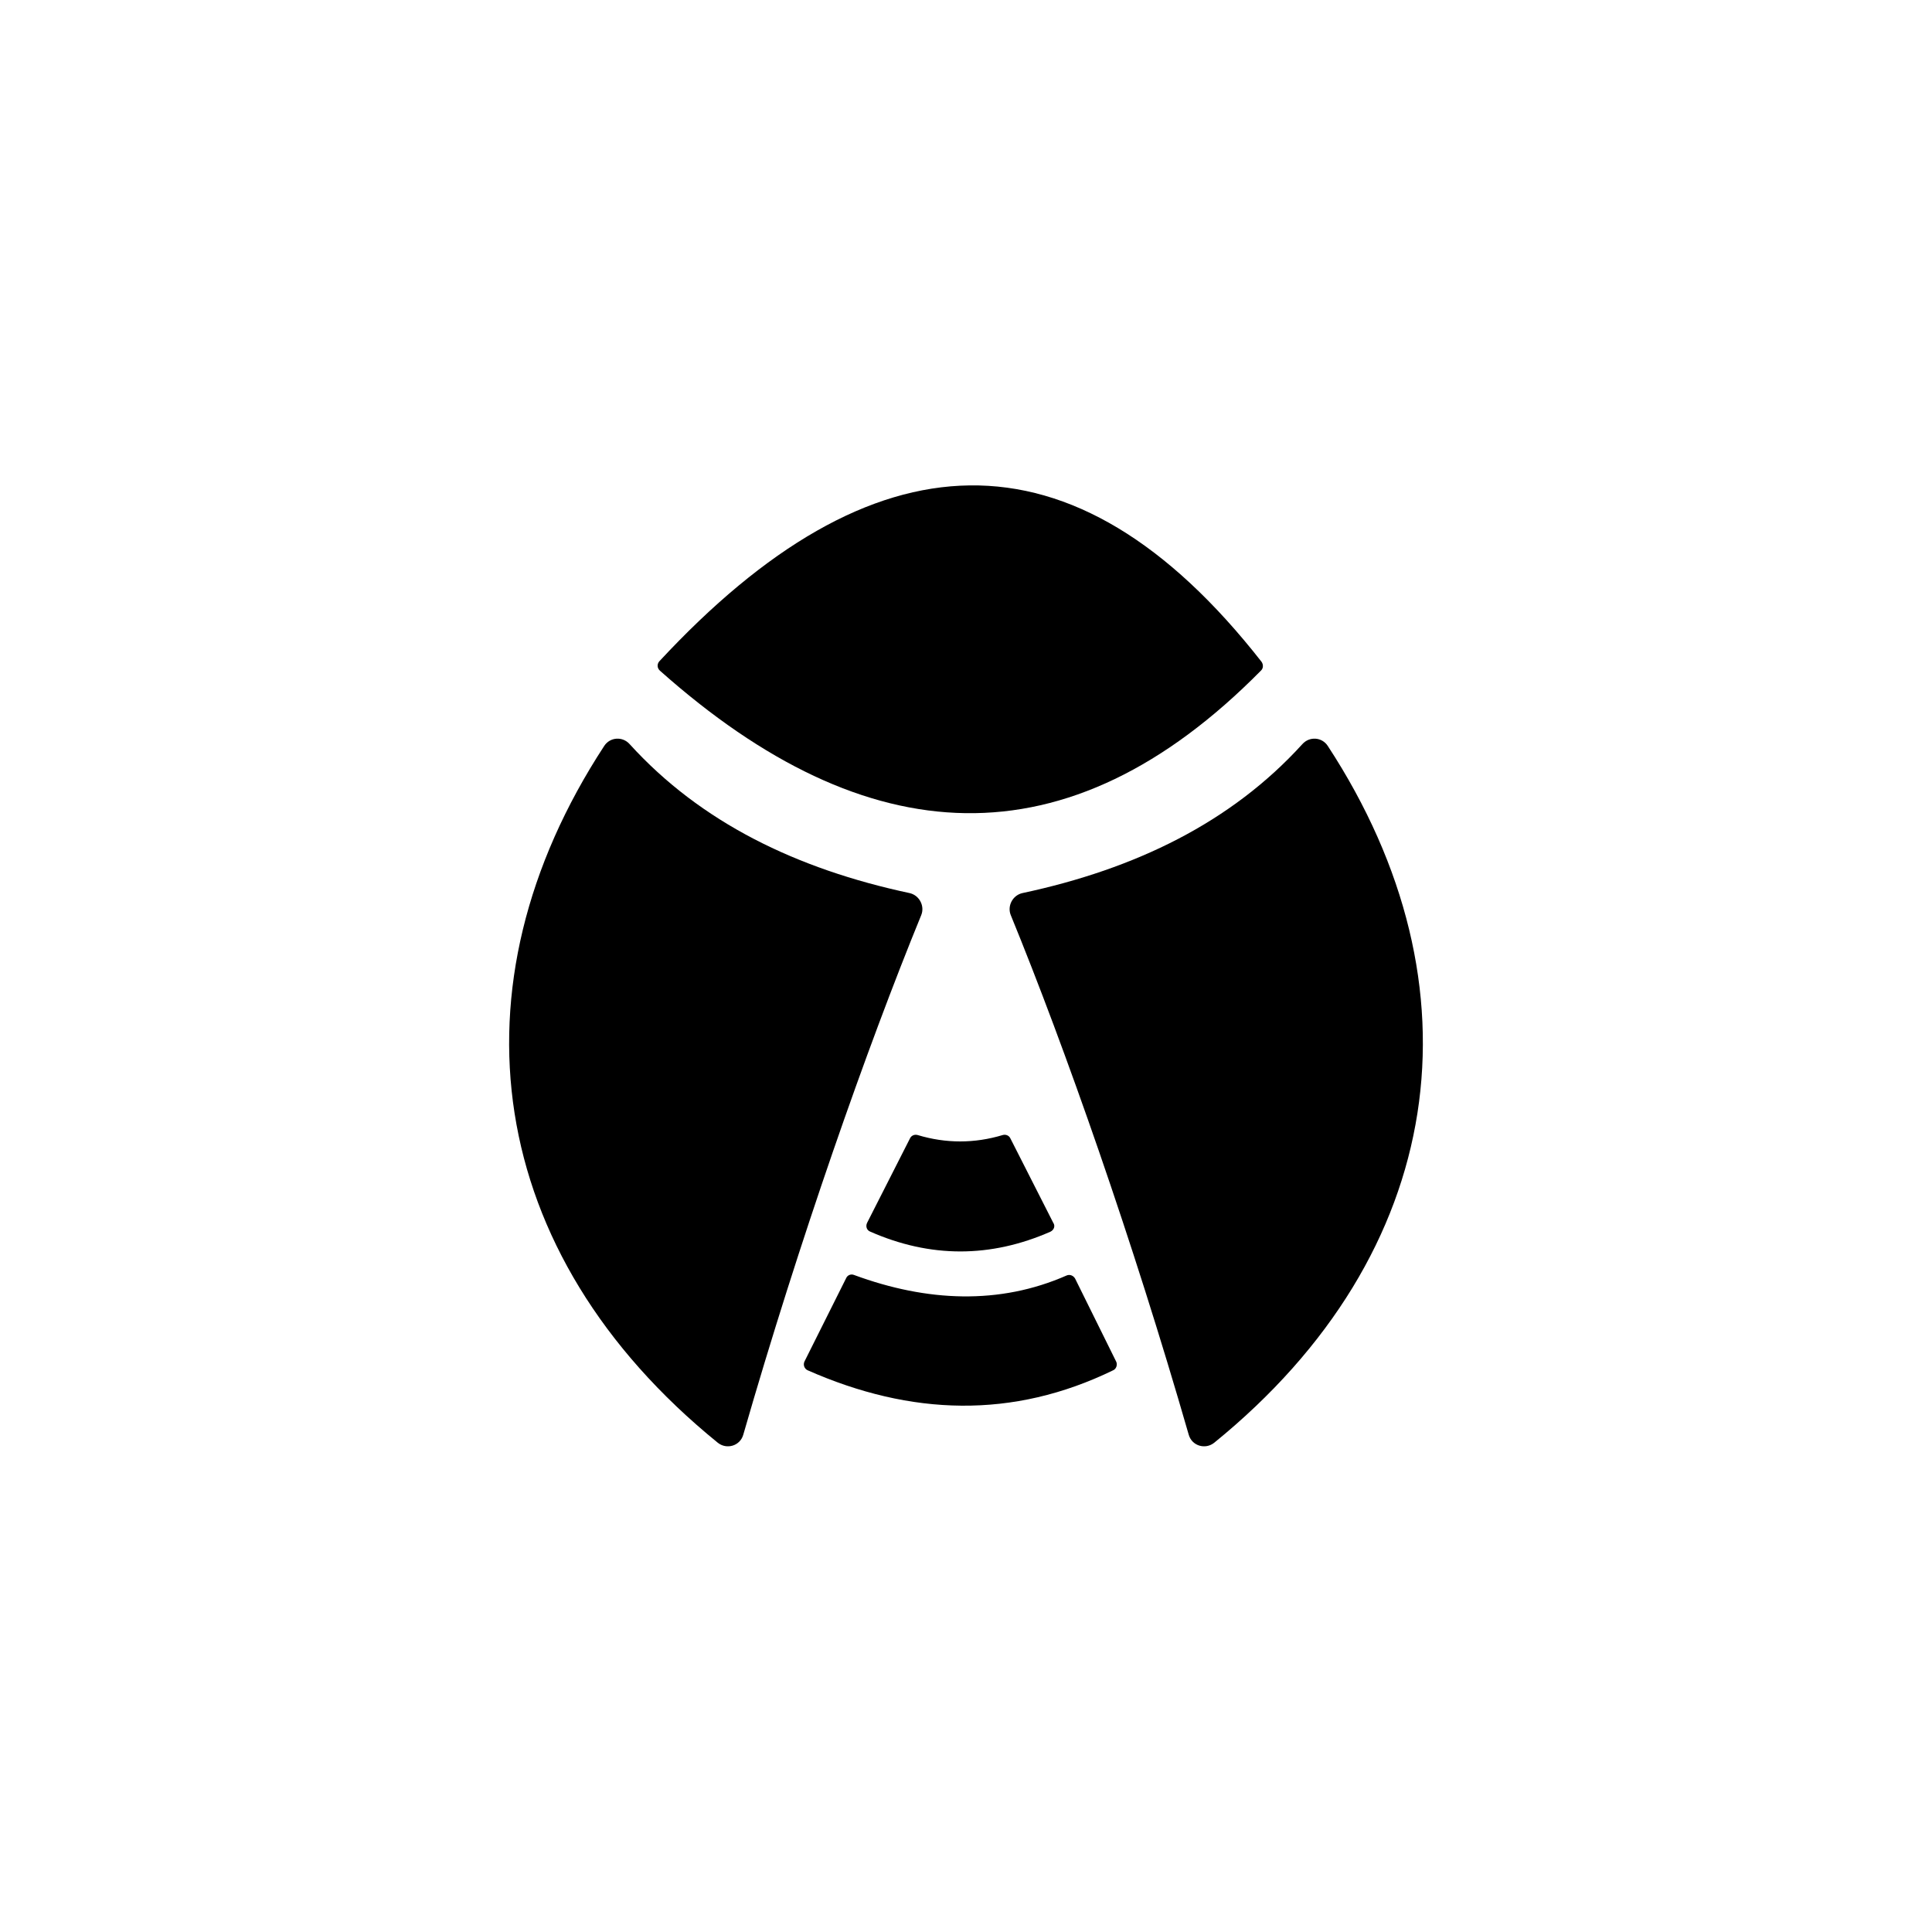 <?xml version="1.0" encoding="utf-8"?>
<svg viewBox="0 0 432 432" xmlns="http://www.w3.org/2000/svg">
  <g transform="matrix(1, 0, 0, 1, -1909.1, -1169.4)">
    <path class="st21" d="M2056.5,1317.3c47.6-51.3,92.6-53.7,134.7,0.1c0.4,0.6,0.4,1.4-0.1,1.9c-43.3,43.9-88.2,41.2-134.4,0.1 C2056,1318.8,2056,1317.9,2056.5,1317.3z" fill="currentColor"/>
    <path class="st21" d="M2144,1444.8c-13.4,5.9-26.9,5.9-40.3,0c-0.8-0.3-1.1-1.2-0.7-2l9.6-18.9c0.3-0.6,1-0.9,1.7-0.7 c6.3,1.9,12.7,1.9,19,0c0.7-0.2,1.4,0.1,1.7,0.7l9.6,18.9C2145.1,1443.5,2144.8,1444.4,2144,1444.8z" fill="currentColor"/>
    <path class="st21" d="M2158,1475.8c-22.4,10.9-45.2,10.2-68.3,0c-0.7-0.3-1.1-1.2-0.7-2l9.3-18.6c0.3-0.7,1.1-1,1.8-0.7 c16.3,6,32.5,6.7,47.5,0.1c0.7-0.3,1.5,0,1.9,0.7l9.2,18.6C2159,1474.6,2158.7,1475.5,2158,1475.8z" fill="currentColor"/>
    <path class="st21" d="M2135.1,1374c12.2,29.8,27.3,72.8,39.8,116.2c0.7,2.5,3.7,3.4,5.7,1.8c52.2-42.4,60.5-102.1,25.4-155.8 c-1.3-2-4.1-2.2-5.7-0.4c-15.9,17.5-37.3,27.9-62.6,33.3C2135.5,1369.6,2134.3,1372,2135.1,1374z" fill="currentColor"/>
    <path class="st21" d="M2115.1,1374c-12.2,29.8-27.3,72.8-39.8,116.2c-0.7,2.5-3.7,3.4-5.7,1.8c-52.2-42.4-60.5-102.1-25.4-155.8 c1.3-2,4.1-2.2,5.7-0.4c15.9,17.5,37.3,27.9,62.6,33.3C2114.7,1369.6,2115.9,1372,2115.1,1374z" fill="currentColor"/>
  </g>
</svg>